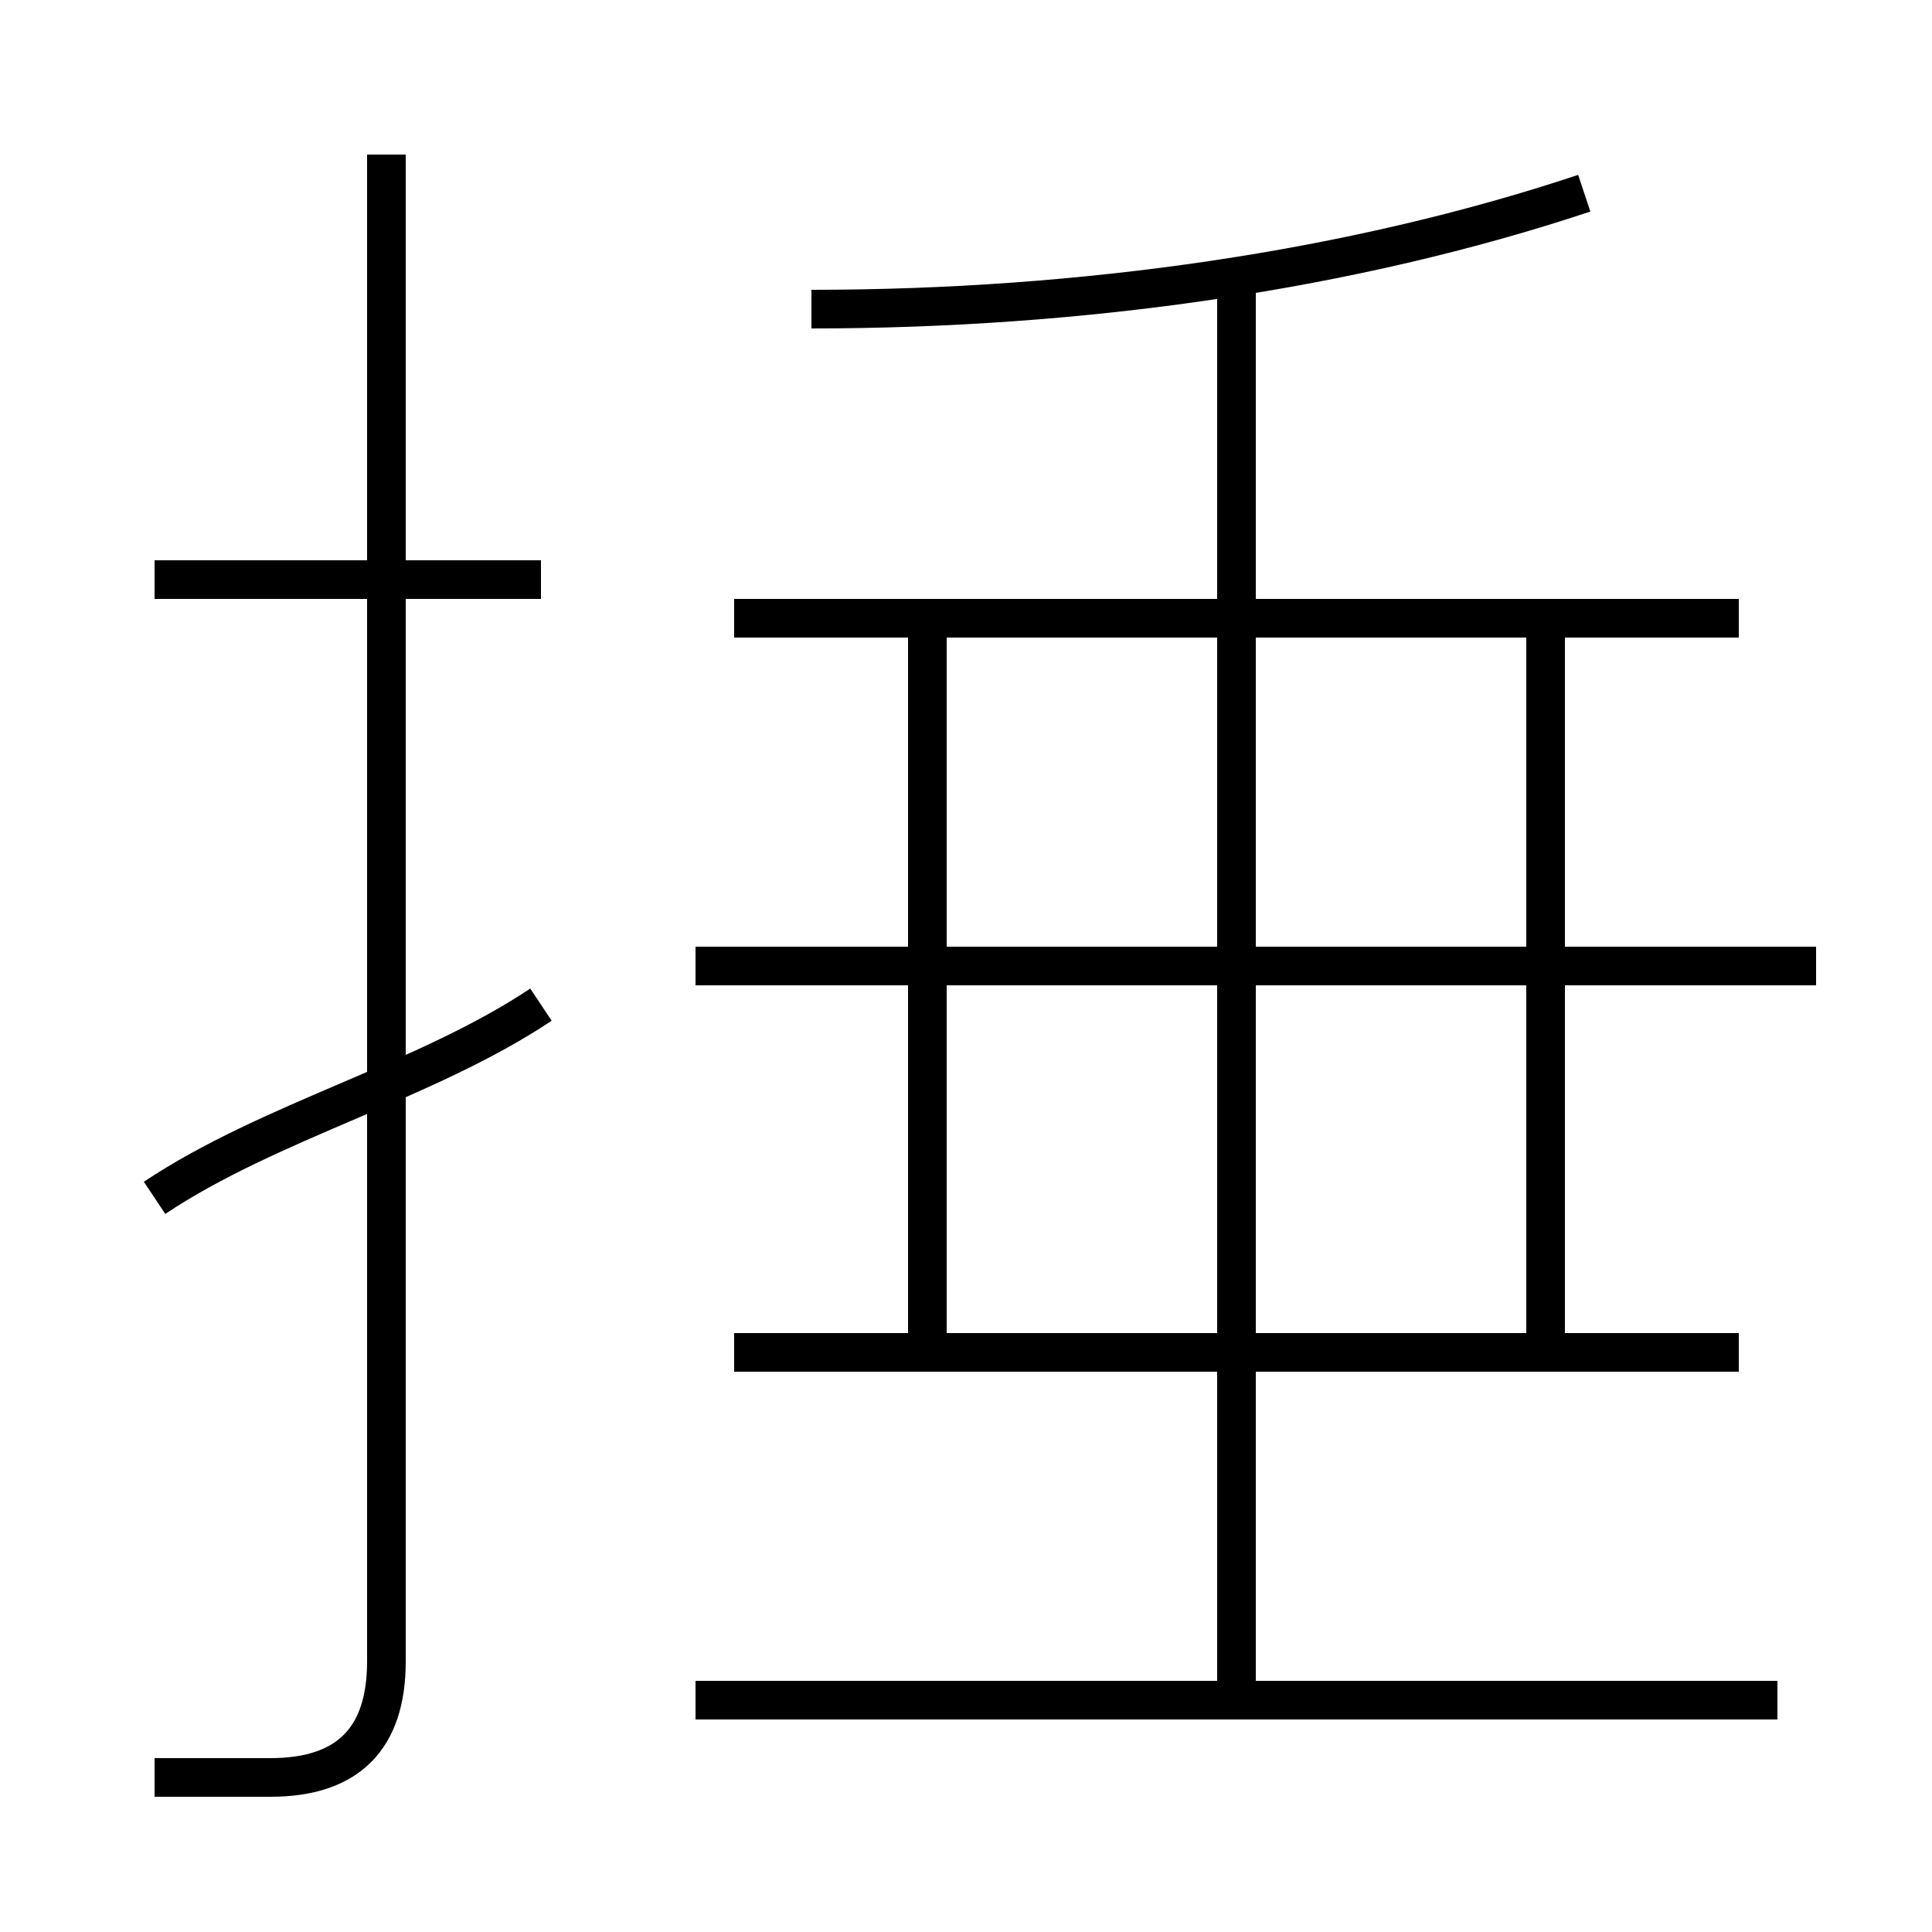 <?xml version='1.0' encoding='utf8'?>
<svg viewBox="0.0 -6.0 50.0 50.0" version="1.1" xmlns="http://www.w3.org/2000/svg">
<rect x="0.0" y="-6.0" width="50.0" height="50.0" fill="#808080" stroke="none"/>
<rect x="-1000" y="-1000" width="2000" height="2000" stroke="white" fill="white"/>
<g style="fill:white;stroke:#000000;  stroke-width:1">
<path d="M 4 2 C 5 2 6 2 7 2 C 9 2 10 1 10 -1 L 10 -40 M 4 -13 C 7 -15 11 -16 14 -18 M 46 0 L 18 0 M 14 -29 L 4 -29 M 45 -9 L 19 -9 M 24 -9 L 24 -28 M 32 0 L 32 -37 M 47 -19 L 18 -19 M 40 -9 L 40 -28 M 45 -28 L 19 -28 M 21 -36 C 28 -36 35 -37 41 -39" transform="translate(0.0 38.0)" />
</g>
</svg>